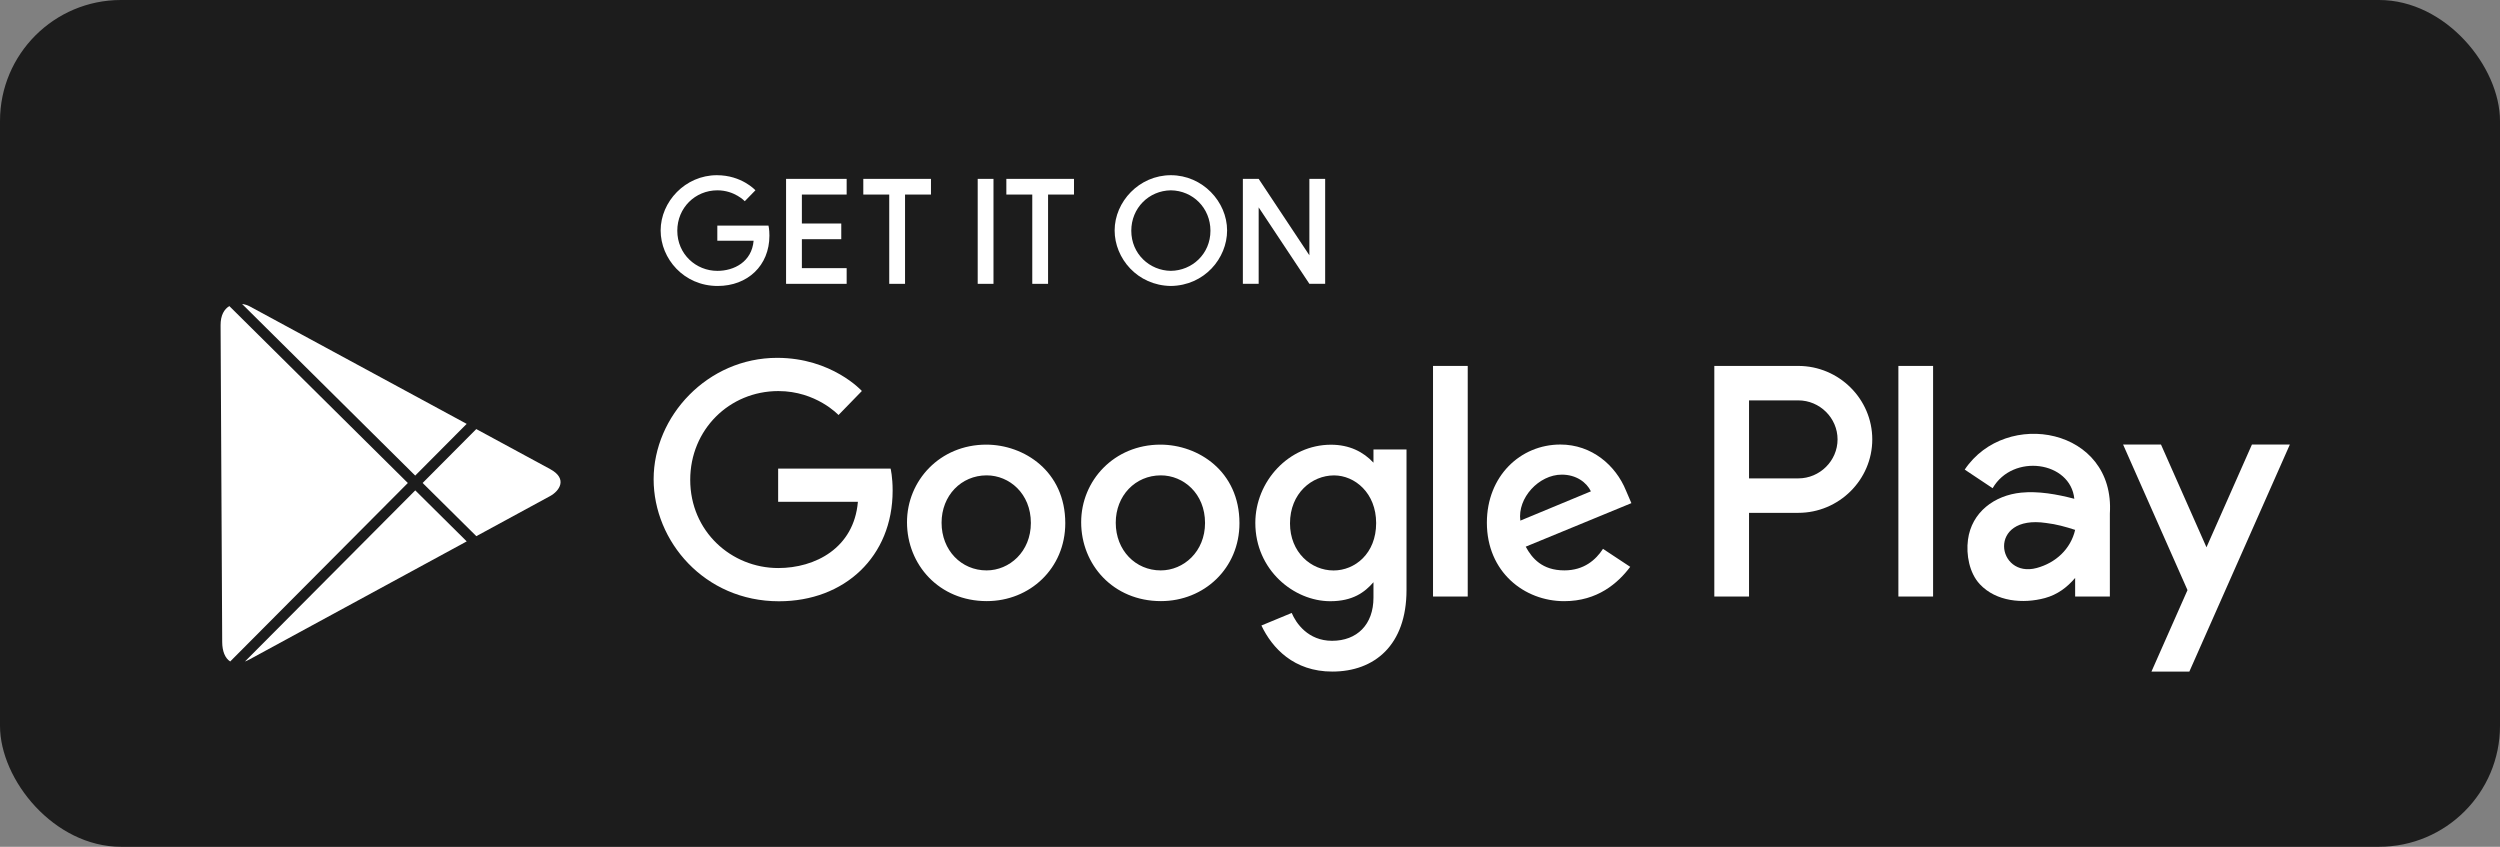 <svg width="124" height="42" viewBox="0 0 124 42" fill="none" xmlns="http://www.w3.org/2000/svg">
<rect x="0" y="0" width="124" height="42" fill="#808080" stroke="none"/>
<g id="Group">
<rect id="&#226;&#151;&#188;&#239;&#184;&#143; Background" width="124" height="42" rx="6" fill="#1C1C1C"/>
<g id="Logo">
<path d="M38.117 11.191H35.579V11.939H37.379C37.29 12.987 36.411 13.435 35.582 13.435C34.52 13.435 33.594 12.606 33.594 11.444C33.594 10.312 34.477 9.44 35.584 9.44C36.438 9.44 36.941 9.98 36.941 9.98L37.469 9.438C37.469 9.438 36.792 8.69 35.557 8.69C33.985 8.69 32.768 10.007 32.768 11.43C32.768 12.825 33.913 14.184 35.597 14.184C37.079 14.184 38.163 13.177 38.163 11.687C38.163 11.372 38.117 11.191 38.117 11.191Z" fill="white"/>
<path d="M38.596 23.244H44.174C44.178 23.26 44.275 23.657 44.275 24.334C44.275 27.608 41.892 29.823 38.636 29.823C34.934 29.823 32.42 26.835 32.42 23.771C32.42 20.644 35.093 17.749 38.548 17.749C41.261 17.749 42.749 19.393 42.749 19.393L41.59 20.585C41.59 20.585 40.484 19.397 38.607 19.397C36.175 19.397 34.235 21.312 34.235 23.8C34.235 26.353 36.27 28.175 38.602 28.175C40.425 28.175 42.356 27.192 42.552 24.888H38.596V23.244Z" fill="white"/>
<path fill-rule="evenodd" clip-rule="evenodd" d="M44.987 25.903C44.987 23.831 46.627 22.054 48.916 22.054C50.798 22.054 52.838 23.378 52.838 25.948C52.838 28.191 51.084 29.815 48.943 29.815C46.578 29.815 44.987 28.006 44.987 25.903ZM51.131 25.938C51.131 24.482 50.065 23.578 48.939 23.578C47.674 23.578 46.702 24.582 46.702 25.927C46.702 27.3 47.686 28.292 48.934 28.292C50.069 28.292 51.131 27.363 51.131 25.938Z" fill="white"/>
<path fill-rule="evenodd" clip-rule="evenodd" d="M57.555 22.054C55.266 22.054 53.626 23.831 53.626 25.903C53.626 28.006 55.217 29.815 57.582 29.815C59.723 29.815 61.477 28.191 61.477 25.948C61.477 23.378 59.437 22.054 57.555 22.054ZM57.578 23.578C58.703 23.578 59.77 24.482 59.77 25.938C59.77 27.363 58.708 28.292 57.572 28.292C56.325 28.292 55.341 27.3 55.341 25.927C55.341 24.582 56.313 23.578 57.578 23.578Z" fill="white"/>
<path fill-rule="evenodd" clip-rule="evenodd" d="M62.264 25.936C62.264 23.885 63.916 22.058 66.017 22.058C66.931 22.058 67.621 22.41 68.124 22.949V22.292H69.763V29.265C69.763 32.004 68.171 33.31 66.082 33.31C64.172 33.31 63.099 32.145 62.566 31.025L64.069 30.402C64.277 30.902 64.876 31.784 66.07 31.784C67.305 31.784 68.124 30.982 68.124 29.643V28.878C67.687 29.381 67.095 29.82 65.981 29.82C64.179 29.82 62.264 28.272 62.264 25.936ZM66.169 23.58C67.199 23.58 68.257 24.453 68.257 25.944C68.257 27.46 67.201 28.295 66.146 28.295C65.026 28.295 63.984 27.392 63.984 25.959C63.984 24.469 65.066 23.58 66.169 23.58Z" fill="white"/>
<path fill-rule="evenodd" clip-rule="evenodd" d="M73.749 25.925C73.749 23.615 75.412 22.049 77.394 22.049C78.957 22.049 80.139 23.084 80.645 24.323L80.917 24.956L75.676 27.115C75.989 27.694 76.494 28.291 77.593 28.291C78.571 28.291 79.157 27.763 79.508 27.223L80.859 28.115C80.254 28.92 79.239 29.818 77.585 29.818C75.603 29.818 73.749 28.369 73.749 25.925ZM77.463 23.542C78.177 23.542 78.691 23.919 78.909 24.37L75.409 25.823C75.258 24.698 76.331 23.542 77.463 23.542Z" fill="white"/>
<path d="M72.799 29.588H71.078V18.15H72.799V29.588Z" fill="white"/>
<path d="M94.16 29.588H95.881V18.15H94.16V29.588Z" fill="white"/>
<path fill-rule="evenodd" clip-rule="evenodd" d="M86.752 29.588H85.03V18.15L89.195 18.15C91.213 18.15 92.865 19.79 92.865 21.794C92.865 23.798 91.213 25.437 89.195 25.437H86.752V29.588ZM86.752 23.728V19.859H89.195C90.263 19.859 91.143 20.733 91.143 21.794C91.143 22.854 90.263 23.728 89.195 23.728H86.752Z" fill="white"/>
<path d="M108.592 33.31L113.577 22.049H111.696L109.441 27.145L107.185 22.049H105.305L108.5 29.269L106.712 33.31H108.592Z" fill="white"/>
<path fill-rule="evenodd" clip-rule="evenodd" d="M102.927 29.588H104.649V25.474C104.918 21.232 99.5 20.234 97.45 23.292L98.835 24.215C99.838 22.475 102.698 22.875 102.886 24.74C102.026 24.514 101.098 24.35 100.249 24.435C98.925 24.568 97.791 25.404 97.611 26.771C97.513 27.51 97.679 28.421 98.199 28.977C99.009 29.842 100.339 29.958 101.431 29.663C102.046 29.496 102.53 29.133 102.927 28.665V29.588ZM101.022 28.172C101.964 27.917 102.707 27.233 102.927 26.282C102.445 26.127 102.002 26.002 101.494 25.941C98.536 25.499 99.031 28.71 101.022 28.172Z" fill="white"/>
<path d="M49.277 14.078H48.494V8.872H49.277V14.078Z" fill="white"/>
<path d="M44.106 14.078H44.89V9.65H46.176V8.872H42.82V9.65H44.106V14.078Z" fill="white"/>
<path d="M41.994 14.078H38.989V8.872H41.994V9.65H39.773V11.086H41.727V11.864H39.773V13.3H41.994V14.078Z" fill="white"/>
<path d="M51.984 14.078V9.65H53.27V8.872H49.915V9.65H51.201V14.078H51.984Z" fill="white"/>
<path fill-rule="evenodd" clip-rule="evenodd" d="M55.286 11.43C55.286 10.007 56.503 8.69 58.075 8.69C59.648 8.69 60.864 10.007 60.864 11.43C60.864 12.813 59.738 14.162 58.075 14.184C56.413 14.162 55.286 12.813 55.286 11.43ZM58.075 13.434C57.024 13.422 56.112 12.597 56.112 11.444C56.112 10.321 56.981 9.454 58.075 9.44C59.169 9.454 60.038 10.321 60.038 11.444C60.038 12.597 59.126 13.422 58.075 13.434Z" fill="white"/>
<path d="M62.43 14.078H61.646V8.872H62.43L64.945 12.662V8.872H65.728V14.078H64.946L62.43 10.286V14.078Z" fill="white"/>
<path d="M11.376 15.182L20.228 23.957L11.418 32.809C11.161 32.647 11.023 32.296 11.021 31.842L10.941 16.131C10.939 15.635 11.121 15.332 11.376 15.182Z" fill="white"/>
<path d="M12.383 15.194L23.147 21.024L20.594 23.589L12.007 15.077C12.137 15.094 12.268 15.132 12.383 15.194Z" fill="white"/>
<path d="M23.626 26.594L20.963 23.955L23.623 21.282L27.286 23.266C28.189 23.755 27.727 24.366 27.286 24.605L23.626 26.594Z" fill="white"/>
<path d="M12.383 32.703C12.301 32.748 12.223 32.784 12.148 32.812L20.597 24.323L23.149 26.853L12.383 32.703Z" fill="white"/>
</g>
</g>
</svg>
